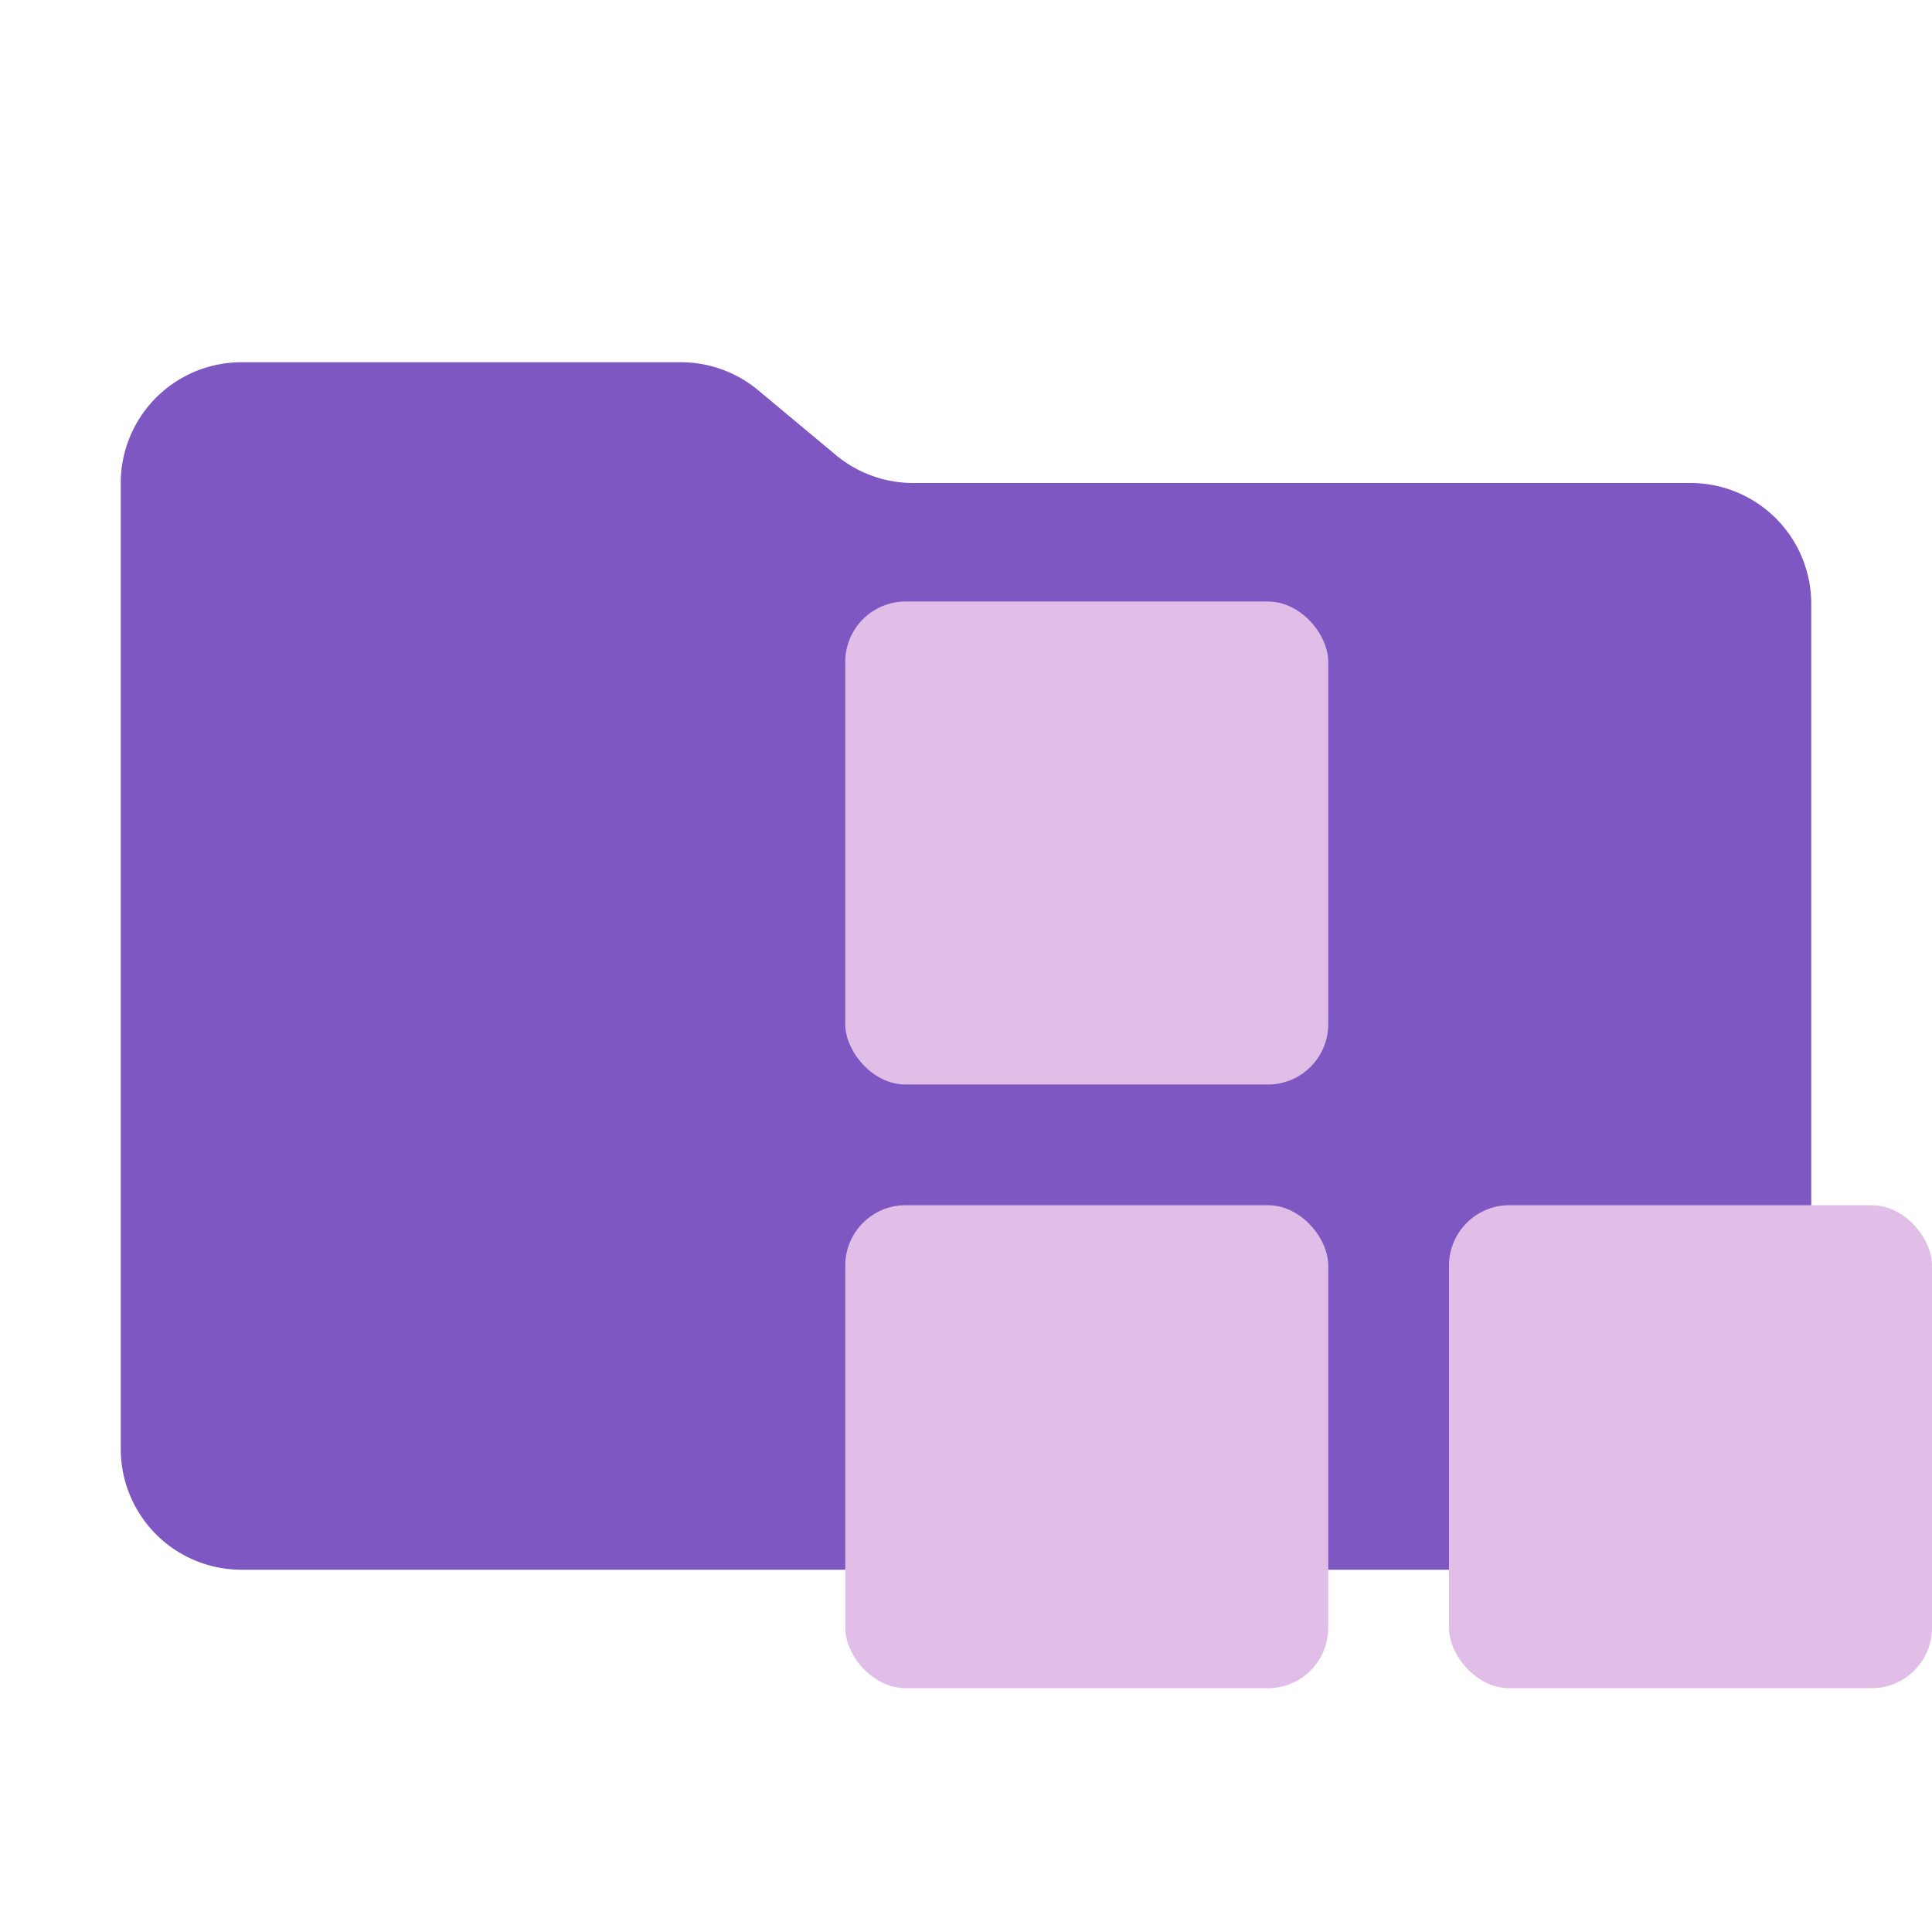 <svg xmlns="http://www.w3.org/2000/svg" viewBox="0 0 32 32">
  <path d="M13.844,7.536l-1.287-1.073A2,2,0,0,0,11.276,6H4A2,2,0,0,0,2,8V24a2,2,0,0,0,2,2H28a2,2,0,0,0,2-2V10a2,2,0,0,0-2-2H15.124A2,2,0,0,1,13.844,7.536Z" style="fill: #7e57c2"/>
  <rect x="14" y="9.963" width="8" height="8" rx="1" style="fill: #e1bee7"/>
  <rect x="24" y="19.962" width="8" height="8" rx="1" style="fill: #e1bee7"/>
  <rect x="14" y="19.962" width="8" height="8" rx="1" style="fill: #e1bee7"/>
</svg>
